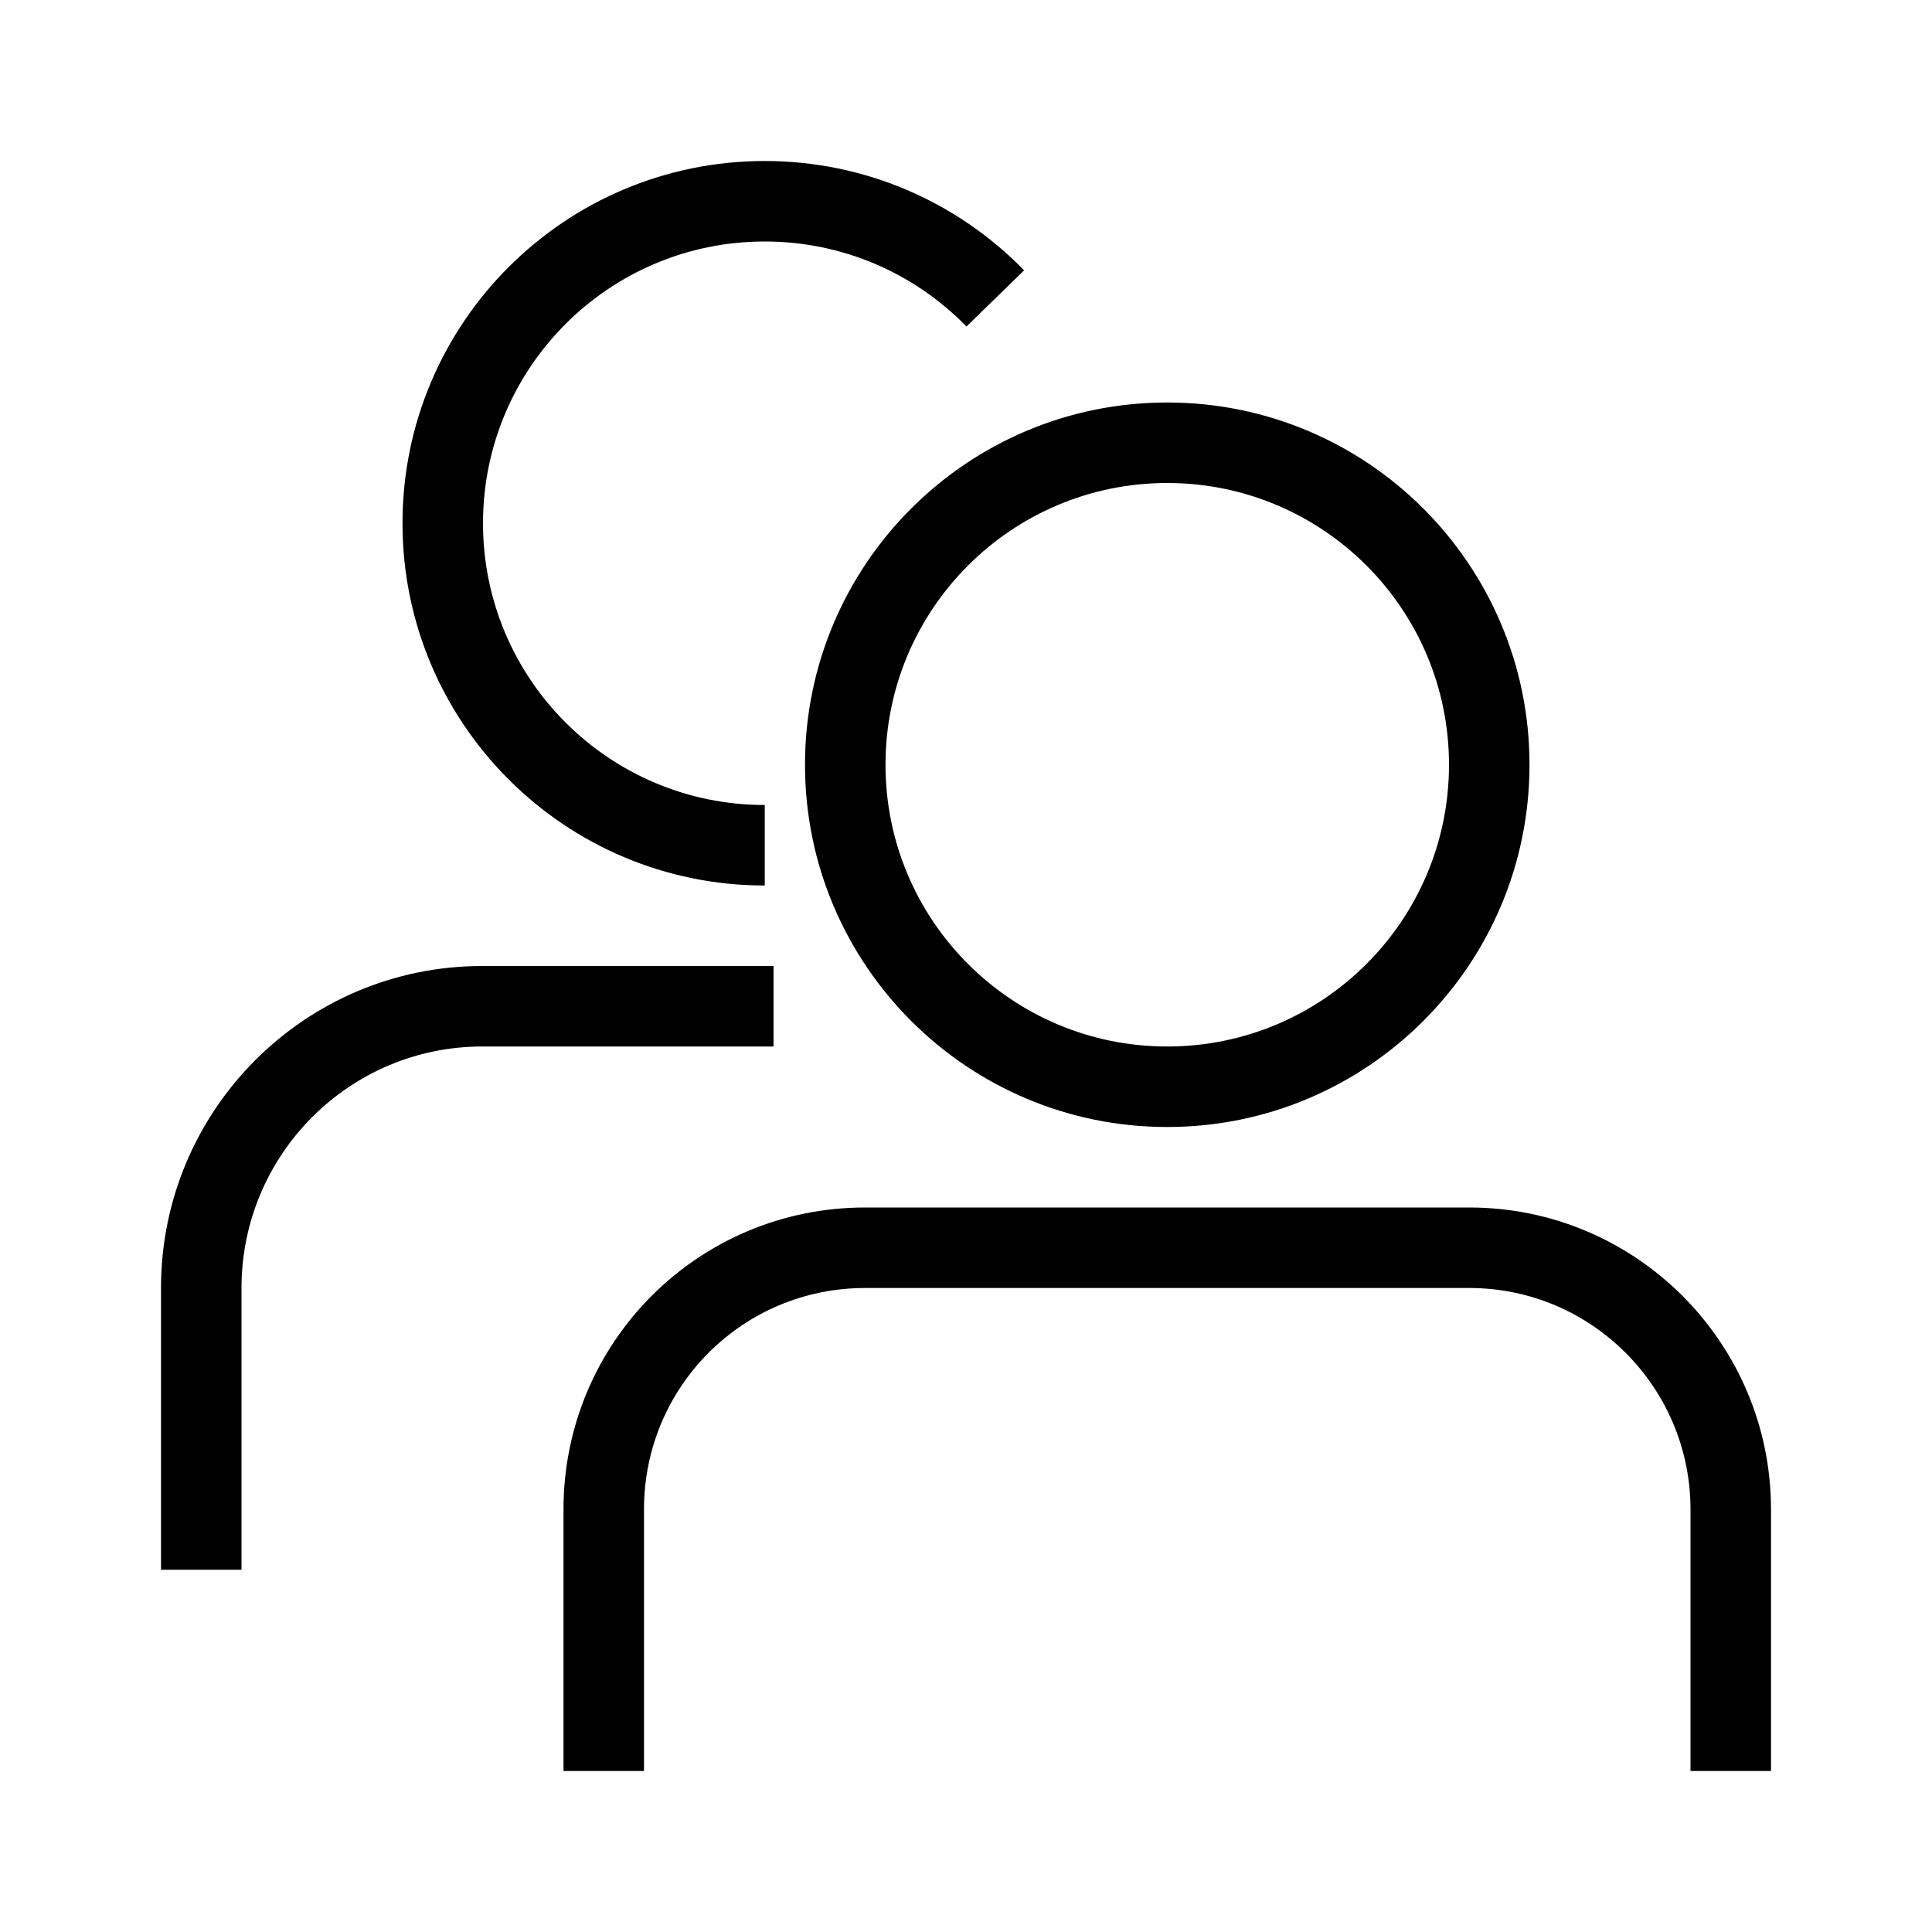 <?xml version="1.0" encoding="UTF-8"?>
<svg xmlns="http://www.w3.org/2000/svg" xmlns:xlink="http://www.w3.org/1999/xlink" width="24" height="24" viewBox="0 0 24 24">
  <defs>
    <path id="users-a" d="M14.5,14 C12.015,14 10,11.985 10,9.5 C10,7.015 12.015,5 14.5,5 C16.985,5 19,7.015 19,9.5 C19,11.985 16.985,14 14.5,14 Z M14.5,13 C16.433,13 18,11.433 18,9.5 C18,7.567 16.433,6 14.5,6 C12.567,6 11,7.567 11,9.5 C11,11.433 12.567,13 14.5,13 Z M8,22 L7,22 L7,18.75 C7,16.676 8.672,15 10.747,15 L18.253,15 C20.321,15 22,16.682 22,18.75 L22,22 L21,22 L21,18.75 C21,17.233 19.769,16 18.253,16 L10.747,16 C9.225,16 8,17.228 8,18.75 L8,22 Z M12.722,3.358 L12.006,4.056 C11.351,3.385 10.457,3 9.5,3 C7.567,3 6,4.567 6,6.5 C6,8.433 7.567,10 9.5,10 L9.5,11 C7.015,11 5,8.985 5,6.5 C5,4.015 7.015,2 9.5,2 C10.729,2 11.881,2.496 12.722,3.358 Z M3,19.5 L2,19.5 L2,16 C2,13.791 3.787,12 5.991,12 L9.609,12 L9.609,13 L5.991,13 C4.34,13 3,14.343 3,16 L3,19.5 Z"/>
  </defs>
  <use xlink:href="#users-a"/>
</svg>
